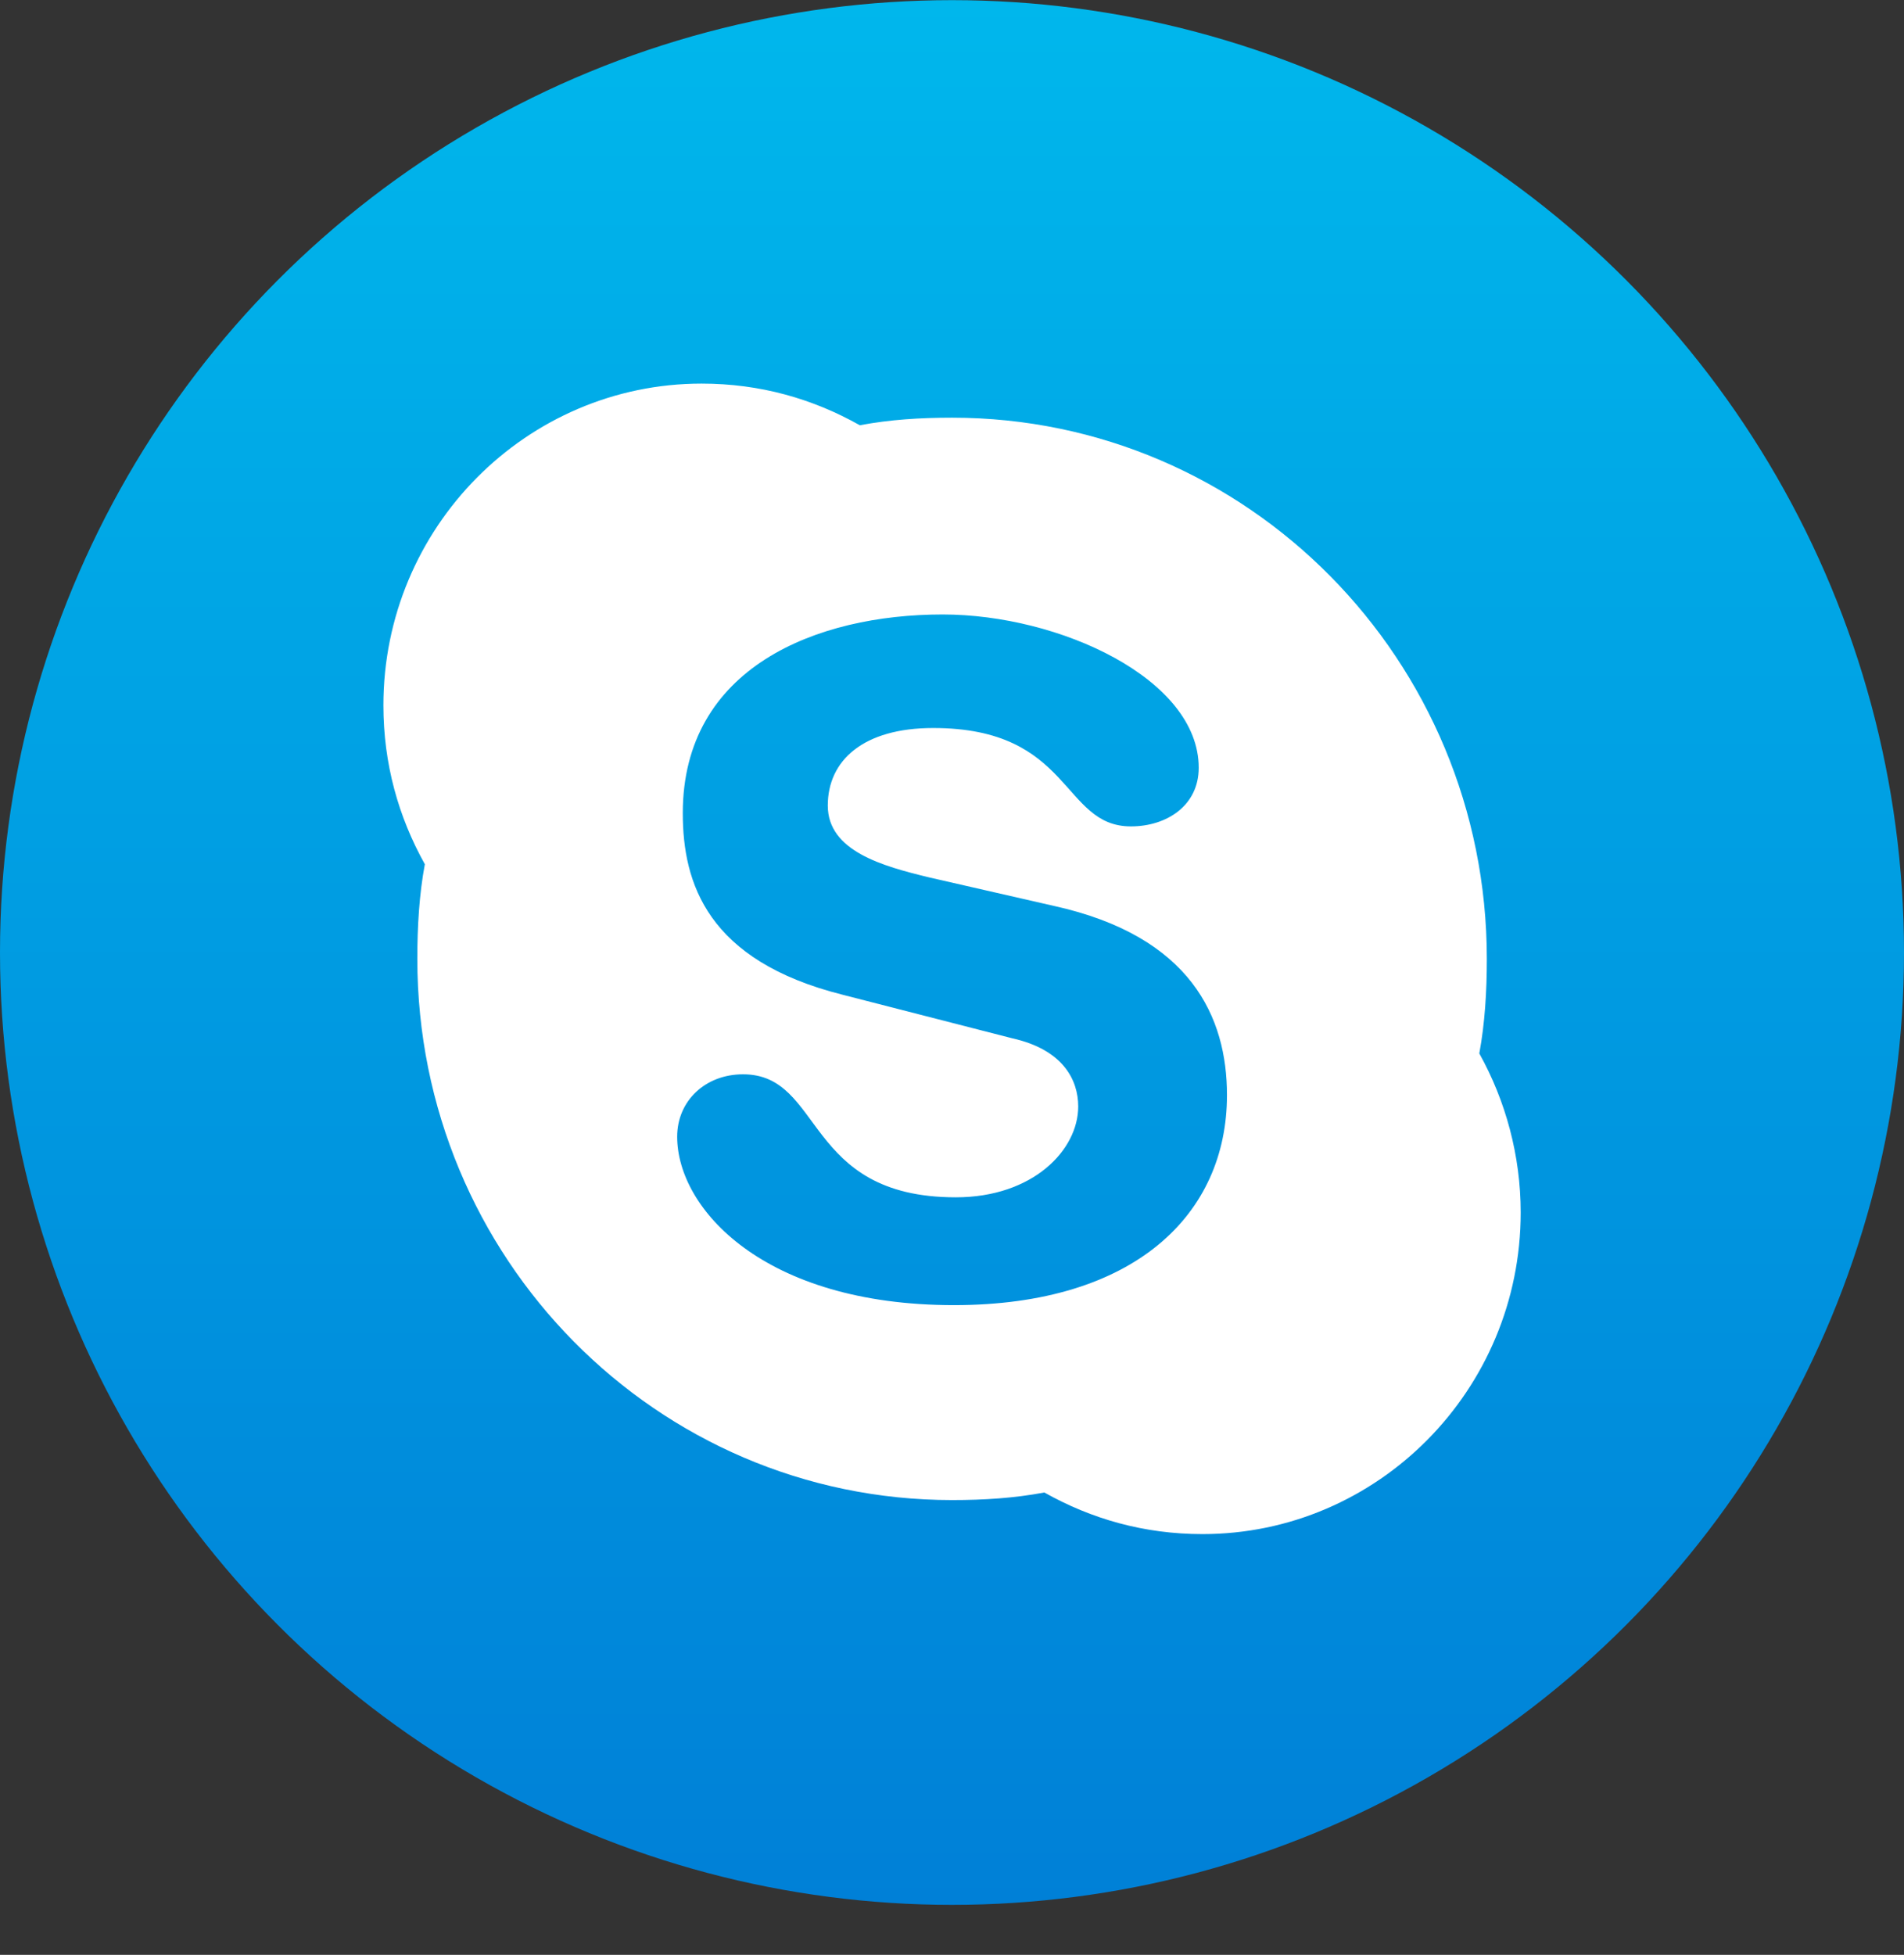 <svg width="38" height="39" viewBox="0 0 38 39" fill="none" xmlns="http://www.w3.org/2000/svg">
<rect x="0" y="0" width="38" height="39" fill="#333333" stroke="none"/>
<circle cx="19" cy="19.003" r="19" fill="url(#paint0_linear)"/>
<path d="M19.039 26.038C15.243 26.038 13.515 24.113 13.515 22.678C13.515 21.961 14.078 21.433 14.83 21.433C16.446 21.433 16.033 23.887 19.076 23.887C20.617 23.887 21.519 22.943 21.519 22.075C21.519 21.546 21.218 20.942 20.204 20.715L16.822 19.847C14.116 19.168 13.627 17.62 13.627 16.223C13.627 13.316 16.296 12.259 18.813 12.259C21.143 12.259 23.924 13.543 23.924 15.317C23.924 16.072 23.285 16.487 22.571 16.487C21.181 16.487 21.406 14.524 18.625 14.524C17.235 14.524 16.521 15.166 16.521 16.072C16.521 16.978 17.611 17.28 18.55 17.506L21.031 18.073C23.774 18.677 24.488 20.3 24.488 21.848C24.488 24.226 22.646 26.038 19.039 26.038ZM29.524 21.017C29.636 20.413 29.674 19.772 29.674 19.13C29.674 13.165 24.901 8.333 19.001 8.333C18.363 8.333 17.761 8.371 17.16 8.484C16.221 7.955 15.168 7.653 14.003 7.653C10.508 7.653 7.652 10.522 7.652 14.071C7.652 15.241 7.953 16.299 8.479 17.242C8.366 17.846 8.329 18.488 8.329 19.13C8.329 25.095 13.101 29.927 19.001 29.927C19.64 29.927 20.241 29.889 20.843 29.776C21.782 30.304 22.834 30.606 23.999 30.606C27.494 30.606 30.35 27.737 30.35 24.189C30.35 23.056 30.05 21.961 29.524 21.017Z" fill="white"/>
<defs>
<linearGradient id="paint0_linear" x1="19" y1="0.003" x2="19" y2="38.003" gradientUnits="userSpaceOnUse">
<stop stop-color="#00B7EC"/>
<stop offset="1" stop-color="#0080D7"/>
</linearGradient>
</defs>
</svg>
